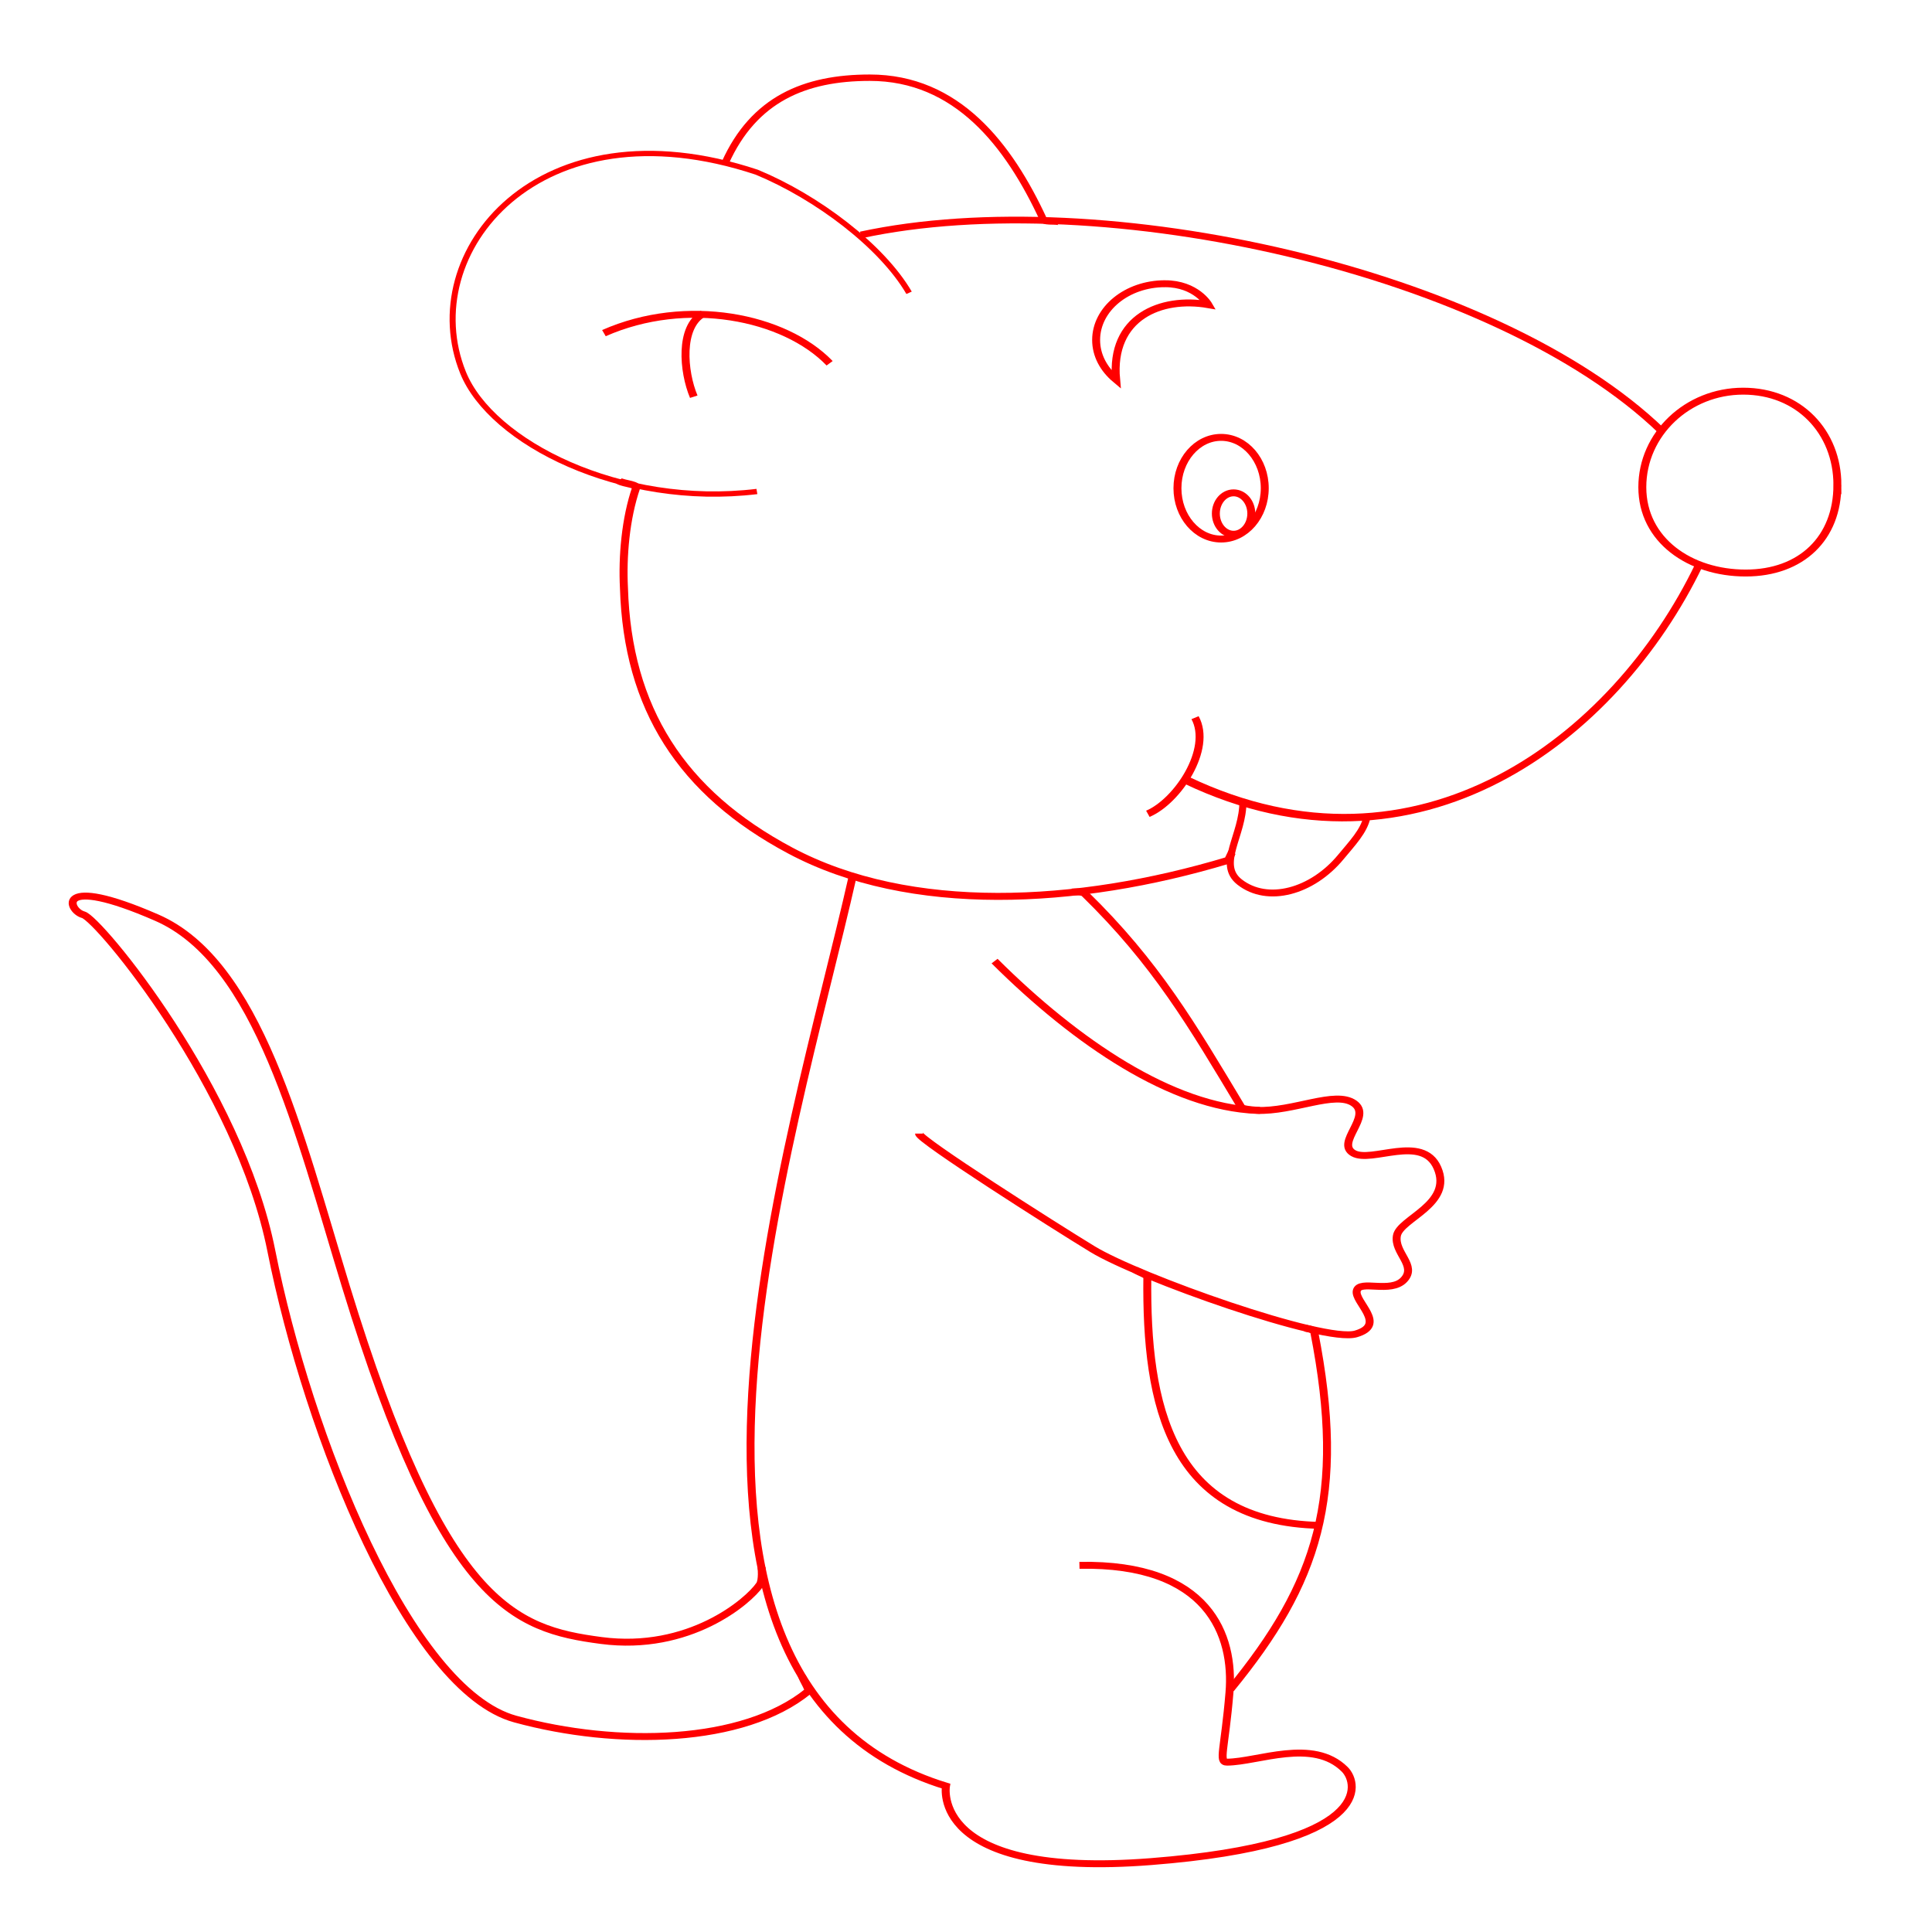 <?xml version="1.0" encoding="UTF-8" standalone="no"?>
<!-- Created with Inkscape (http://www.inkscape.org/) -->

<svg
   xmlns:osb="http://www.openswatchbook.org/uri/2009/osb"
   xmlns:dc="http://purl.org/dc/elements/1.1/"
   xmlns:cc="http://creativecommons.org/ns#"
   xmlns:rdf="http://www.w3.org/1999/02/22-rdf-syntax-ns#"
   xmlns:svg="http://www.w3.org/2000/svg"
   xmlns="http://www.w3.org/2000/svg"
   xmlns:sodipodi="http://sodipodi.sourceforge.net/DTD/sodipodi-0.dtd"
   xmlns:inkscape="http://www.inkscape.org/namespaces/inkscape"
   width="180mm"
   height="180mm"
   viewBox="0 0 637.795 637.795"
   id="svg3409"
   version="1.1"
   inkscape:version="0.91 r"
   sodipodi:docname="1.svg">
  <sodipodi:namedview
     id="base"
     pagecolor="#ffffff"
     bordercolor="#666666"
     borderopacity="1.0"
     inkscape:pageopacity="0.0"
     inkscape:pageshadow="2"
     inkscape:zoom="0.70710682"
     inkscape:cx="138.92096"
     inkscape:cy="370.90061"
     inkscape:document-units="mm"
     inkscape:current-layer="layer2"
     showgrid="false"
     inkscape:window-width="1851"
     inkscape:window-height="904"
     inkscape:window-x="65"
     inkscape:window-y="24"
     inkscape:window-maximized="1"
     units="mm" />
  <defs
     id="defs3411">
    <linearGradient
       id="linearGradient4148"
       osb:paint="solid">
      <stop
         style="stop-color:#550044;stop-opacity:1;"
         offset="0"
         id="stop4150" />
    </linearGradient>
  </defs>
  <g
     inkscape:groupmode="layer"
     id="layer2"
     inkscape:label="Layer 4">
    <g
       id="g3354"
       transform="matrix(1.558,0,0,1.356,-144.914,-71.956)">
      <path
         sodipodi:nodetypes="cscc"
         inkscape:connector-curvature="0"
         id="path4151"
         d="m 298.895,64.419 c -25.512,14.619 -56.781,10.162 -68.537,-3.318 -20.148,-23.105 -9.237,-67.577 40.294,-68.661 14.124,0.81 31.231,6.667 40.734,15.021"
         style="opacity:1;fill:none;fill-opacity:1;stroke:#ff0000;stroke-width:1.284;stroke-miterlimit:4;stroke-dasharray:none;stroke-dashoffset:0;stroke-opacity:1"
         transform="matrix(0.926,0.377,-0.363,0.932,0,0)" />
      <path
         sodipodi:nodetypes="cssc"
         inkscape:connector-curvature="0"
         id="path4154"
         d="M 246.68,92.702 C 252.742,77.218 263.53,71.982 277.312,71.982 c 18.455,3e-6 29.444,16.309 36.78,34.534 0.351,0.872 3.569,0.045 3.786,0.967"
         style="opacity:1;fill:none;fill-opacity:1;stroke:#ff0000;stroke-width:1.556;stroke-miterlimit:4;stroke-dasharray:none;stroke-dashoffset:0;stroke-opacity:1" />
      <path
         sodipodi:nodetypes="cc"
         inkscape:connector-curvature="0"
         id="path4157"
         d="m 275.415,110.263 c 50.996,-12.638 134.589,8.795 169.701,47.756"
         style="opacity:1;fill:none;fill-opacity:1;stroke:#ff0000;stroke-width:1.635;stroke-miterlimit:4;stroke-dasharray:none;stroke-dashoffset:0;stroke-opacity:1" />
      <path
         sodipodi:nodetypes="cc"
         inkscape:connector-curvature="0"
         id="path4160"
         d="m 460.371,272.562 c -17.962,38.979 -60.509,68.527 -110.385,32.724"
         style="opacity:1;fill:none;fill-opacity:1;stroke:#ff0000;stroke-width:1.784;stroke-miterlimit:4;stroke-dasharray:none;stroke-dashoffset:0;stroke-opacity:1"
         transform="matrix(0.984,-0.178,0,1,0,0)" />
      <path
         sodipodi:nodetypes="cc"
         inkscape:connector-curvature="0"
         id="path4163"
         d="m 346.23,227.783 c 3.625,7.613 -3.703,20.335 -10,23.404"
         style="opacity:1;fill:none;fill-opacity:1;stroke:#ff0000;stroke-width:1.683;stroke-miterlimit:4;stroke-dasharray:none;stroke-dashoffset:0;stroke-opacity:1" />
      <path
         sodipodi:nodetypes="sssss"
         inkscape:connector-curvature="0"
         id="path4166"
         d="m 482.336,171.14 c 0,12.91 -7.625,21.43 -19.43,21.43 -11.805,0 -21.905,-7.99 -21.905,-20.9 0,-12.91 9.57,-23.375 21.375,-23.375 11.805,0 19.961,9.935 19.961,22.845 z"
         style="opacity:1;fill:none;fill-opacity:1;stroke:#ff0000;stroke-width:1.683;stroke-miterlimit:4;stroke-dasharray:none;stroke-dashoffset:0;stroke-opacity:1" />
      <path
         sodipodi:nodetypes="csscsc"
         inkscape:connector-curvature="0"
         id="path4169"
         d="m 354.311,260.228 c -0.342,0.12 -0.872,2.208 -1.215,2.327 -31.857,10.994 -67.252,13.117 -92.645,-2.43 -23.05,-14.113 -34.461,-34.611 -35.23,-63.918 -0.337,-7.613 0.328,-16.882 2.593,-24.438 0.269,-0.897 -3.717,-1.023 -3.906,-1.952"
         style="opacity:1;fill:none;fill-opacity:1;stroke:#ff0000;stroke-width:1.698;stroke-miterlimit:4;stroke-dasharray:none;stroke-dashoffset:0;stroke-opacity:1" />
      <path
         sodipodi:nodetypes="cssc"
         inkscape:connector-curvature="0"
         id="path4172"
         d="m 460.744,-69.304 c 1.553,3.032 1.209,7.063 1.209,10.996 0,10.491 -6.026,19.082 -13.983,19.082 -6.508,10e-7 -6.074,-9.049 -10.9,-15.121"
         style="opacity:1;fill:none;fill-opacity:1;stroke:#ff0000;stroke-width:1.588;stroke-miterlimit:4;stroke-dasharray:none;stroke-dashoffset:0;stroke-opacity:1"
         transform="matrix(0.743,0.669,-0.582,0.813,0,0)" />
      <path
         sodipodi:nodetypes="cc"
         inkscape:connector-curvature="0"
         id="path4175"
         d="m 220.977,134.168 c 17.469,-8.855 38.28,-4.058 47.821,7.336"
         style="opacity:1;fill:none;fill-opacity:1;stroke:#ff0000;stroke-width:1.683;stroke-miterlimit:4;stroke-dasharray:none;stroke-dashoffset:0;stroke-opacity:1" />
      <path
         sodipodi:nodetypes="cc"
         inkscape:connector-curvature="0"
         id="path4178"
         d="m 240.013,149.646 c -2.252,-6.148 -3.024,-17.027 1.963,-20.21"
         style="opacity:1;fill:none;fill-opacity:1;stroke:#ff0000;stroke-width:1.689;stroke-miterlimit:4;stroke-dasharray:none;stroke-dashoffset:0;stroke-opacity:1" />
      <path
         sodipodi:nodetypes="ssccs"
         inkscape:connector-curvature="0"
         id="path4183"
         d="m 339.853,122.138 c -8.055,0 -14.584,6.134 -14.584,13.7 0,3.721 1.579,7.096 4.233,9.645 -1.242,-15.189 9.482,-20.262 19.544,-18.245 0,0 -2.569,-5.1 -9.193,-5.1 z"
         style="opacity:1;fill:none;fill-opacity:1;stroke:#ff0000;stroke-width:1.683;stroke-miterlimit:4;stroke-dasharray:none;stroke-dashoffset:0;stroke-opacity:1" />
      <ellipse
         ry="12.375"
         rx="9.25"
         cy="171.92"
         cx="351.75"
         id="path4202"
         style="opacity:1;fill:none;fill-opacity:1;stroke:#ff0000;stroke-width:1.683;stroke-miterlimit:4;stroke-dasharray:none;stroke-dashoffset:0;stroke-opacity:1" />
      <path
         sodipodi:nodetypes="ccssszc"
         inkscape:connector-curvature="0"
         id="path4204"
         d="m 273.65,266.564 c -12.661,64.573 -50.615,196.464 19.799,221.324 0,0 -3.536,22.627 43.487,18.385 47.023,-4.243 44.045,-18.979 41.012,-22.451 -6.739,-7.715 -18.35,-1.811 -24.947,-1.754 -1.877,0.016 -0.476,-3.106 0.522,-16.951 0.999,-13.845 -4.34,-31.554 -31.79,-30.97"
         style="opacity:1;fill:none;fill-opacity:1;stroke:#ff0000;stroke-width:1.683;stroke-miterlimit:4;stroke-dasharray:none;stroke-dashoffset:0;stroke-opacity:1" />
      <path
         sodipodi:nodetypes="csc"
         inkscape:connector-curvature="0"
         id="path4206"
         d="m 369.484,376.405 c 0,0 1.887,0.261 1.997,0.907 6.851,40.166 0.684,61.152 -17.731,86.983"
         style="opacity:1;fill:none;fill-opacity:1;stroke:#ff0000;stroke-width:1.683;stroke-miterlimit:4;stroke-dasharray:none;stroke-dashoffset:0;stroke-opacity:1" />
      <path
         sodipodi:nodetypes="csc"
         inkscape:connector-curvature="0"
         id="path4208"
         d="m 333.224,361.825 c -0.009,0.547 2.901,1.556 2.895,2.099 -0.318,31.508 4.86,59.642 36.526,60.502"
         style="opacity:1;fill:none;fill-opacity:1;stroke:#ff0000;stroke-width:1.683;stroke-miterlimit:4;stroke-dasharray:none;stroke-dashoffset:0;stroke-opacity:1" />
      <path
         sodipodi:nodetypes="cszzsszsssc"
         inkscape:connector-curvature="0"
         id="path4210"
         d="m 303.75,287.045 c 17.468,19.972 37.638,35.51 55.473,36.346 7.88,0.369 16.702,-4.924 20.679,-1.724 3.977,3.2 -3.987,9.553 -0.152,12.129 3.836,2.576 14.646,-4.795 17.833,3.586 3.372,8.867 -7.945,12.322 -8.586,16.53 -0.634,4.162 4.307,7.221 1.503,10.696 -2.804,3.476 -9.416,-0.102 -10,2.688 -0.576,2.75 6.553,8.265 -0.197,10.515 -6.75,2.25 -45.982,-13.766 -55.803,-20.64 -8.516,-5.961 -36.75,-26.625 -36.75,-28.125"
         style="opacity:1;fill:none;fill-opacity:1;stroke:#ff0000;stroke-width:1.683;stroke-miterlimit:4;stroke-dasharray:none;stroke-dashoffset:0;stroke-opacity:1" />
      <path
         sodipodi:nodetypes="cssc"
         inkscape:connector-curvature="0"
         id="path4212"
         d="m 320.165,270.232 c 0,0 2.136,-0.205 2.63,0.348 15.211,17.019 22.846,32.136 33.253,52.055 0.314,0.602 3.958,0.763 3.958,0.763"
         style="opacity:1;fill:none;fill-opacity:1;stroke:#ff0000;stroke-width:1.683;stroke-miterlimit:4;stroke-dasharray:none;stroke-dashoffset:0;stroke-opacity:1" />
      <path
         sodipodi:nodetypes="cszszzsssc"
         inkscape:connector-curvature="0"
         id="path4214"
         d="m 254.382,434.635 c 0,0 0.273,3.122 -0.367,4.201 -2.44,4.119 -14.992,16.419 -33.598,13.612 -18.606,-2.807 -33.486,-8.746 -54.127,-86.231 -10.002,-37.545 -18.497,-78.945 -40.072,-89.752 -21.574,-10.807 -18.896,-1.752 -15.556,-0.707 3.34,1.045 33.009,42.299 39.838,81.789 7.783,45.008 29.204,106.953 51.687,114.025 21.7,6.826 48.34,6.048 62.029,-6.733 0.494,-0.461 -1.723,-3.767 -1.26,-4.261"
         style="opacity:1;fill:none;fill-opacity:1;stroke:#ff0000;stroke-width:1.683;stroke-miterlimit:4;stroke-dasharray:none;stroke-dashoffset:0;stroke-opacity:1" />
      <ellipse
         ry="5.038"
         rx="3.757"
         cy="178.088"
         cx="354.393"
         id="path4216"
         style="opacity:1;fill:none;fill-opacity:1;stroke:#ff0000;stroke-width:1.683;stroke-miterlimit:4;stroke-dasharray:none;stroke-dashoffset:0;stroke-opacity:1" />
    </g>
  </g>
  <WCB
     pausedposy="0"
     pausedposx="0"
     lastknownposy="0"
     lastknownposx="0"
     lastpathnc="0"
     lastpath="0"
     node="0"
     layer="0" />
</svg>
